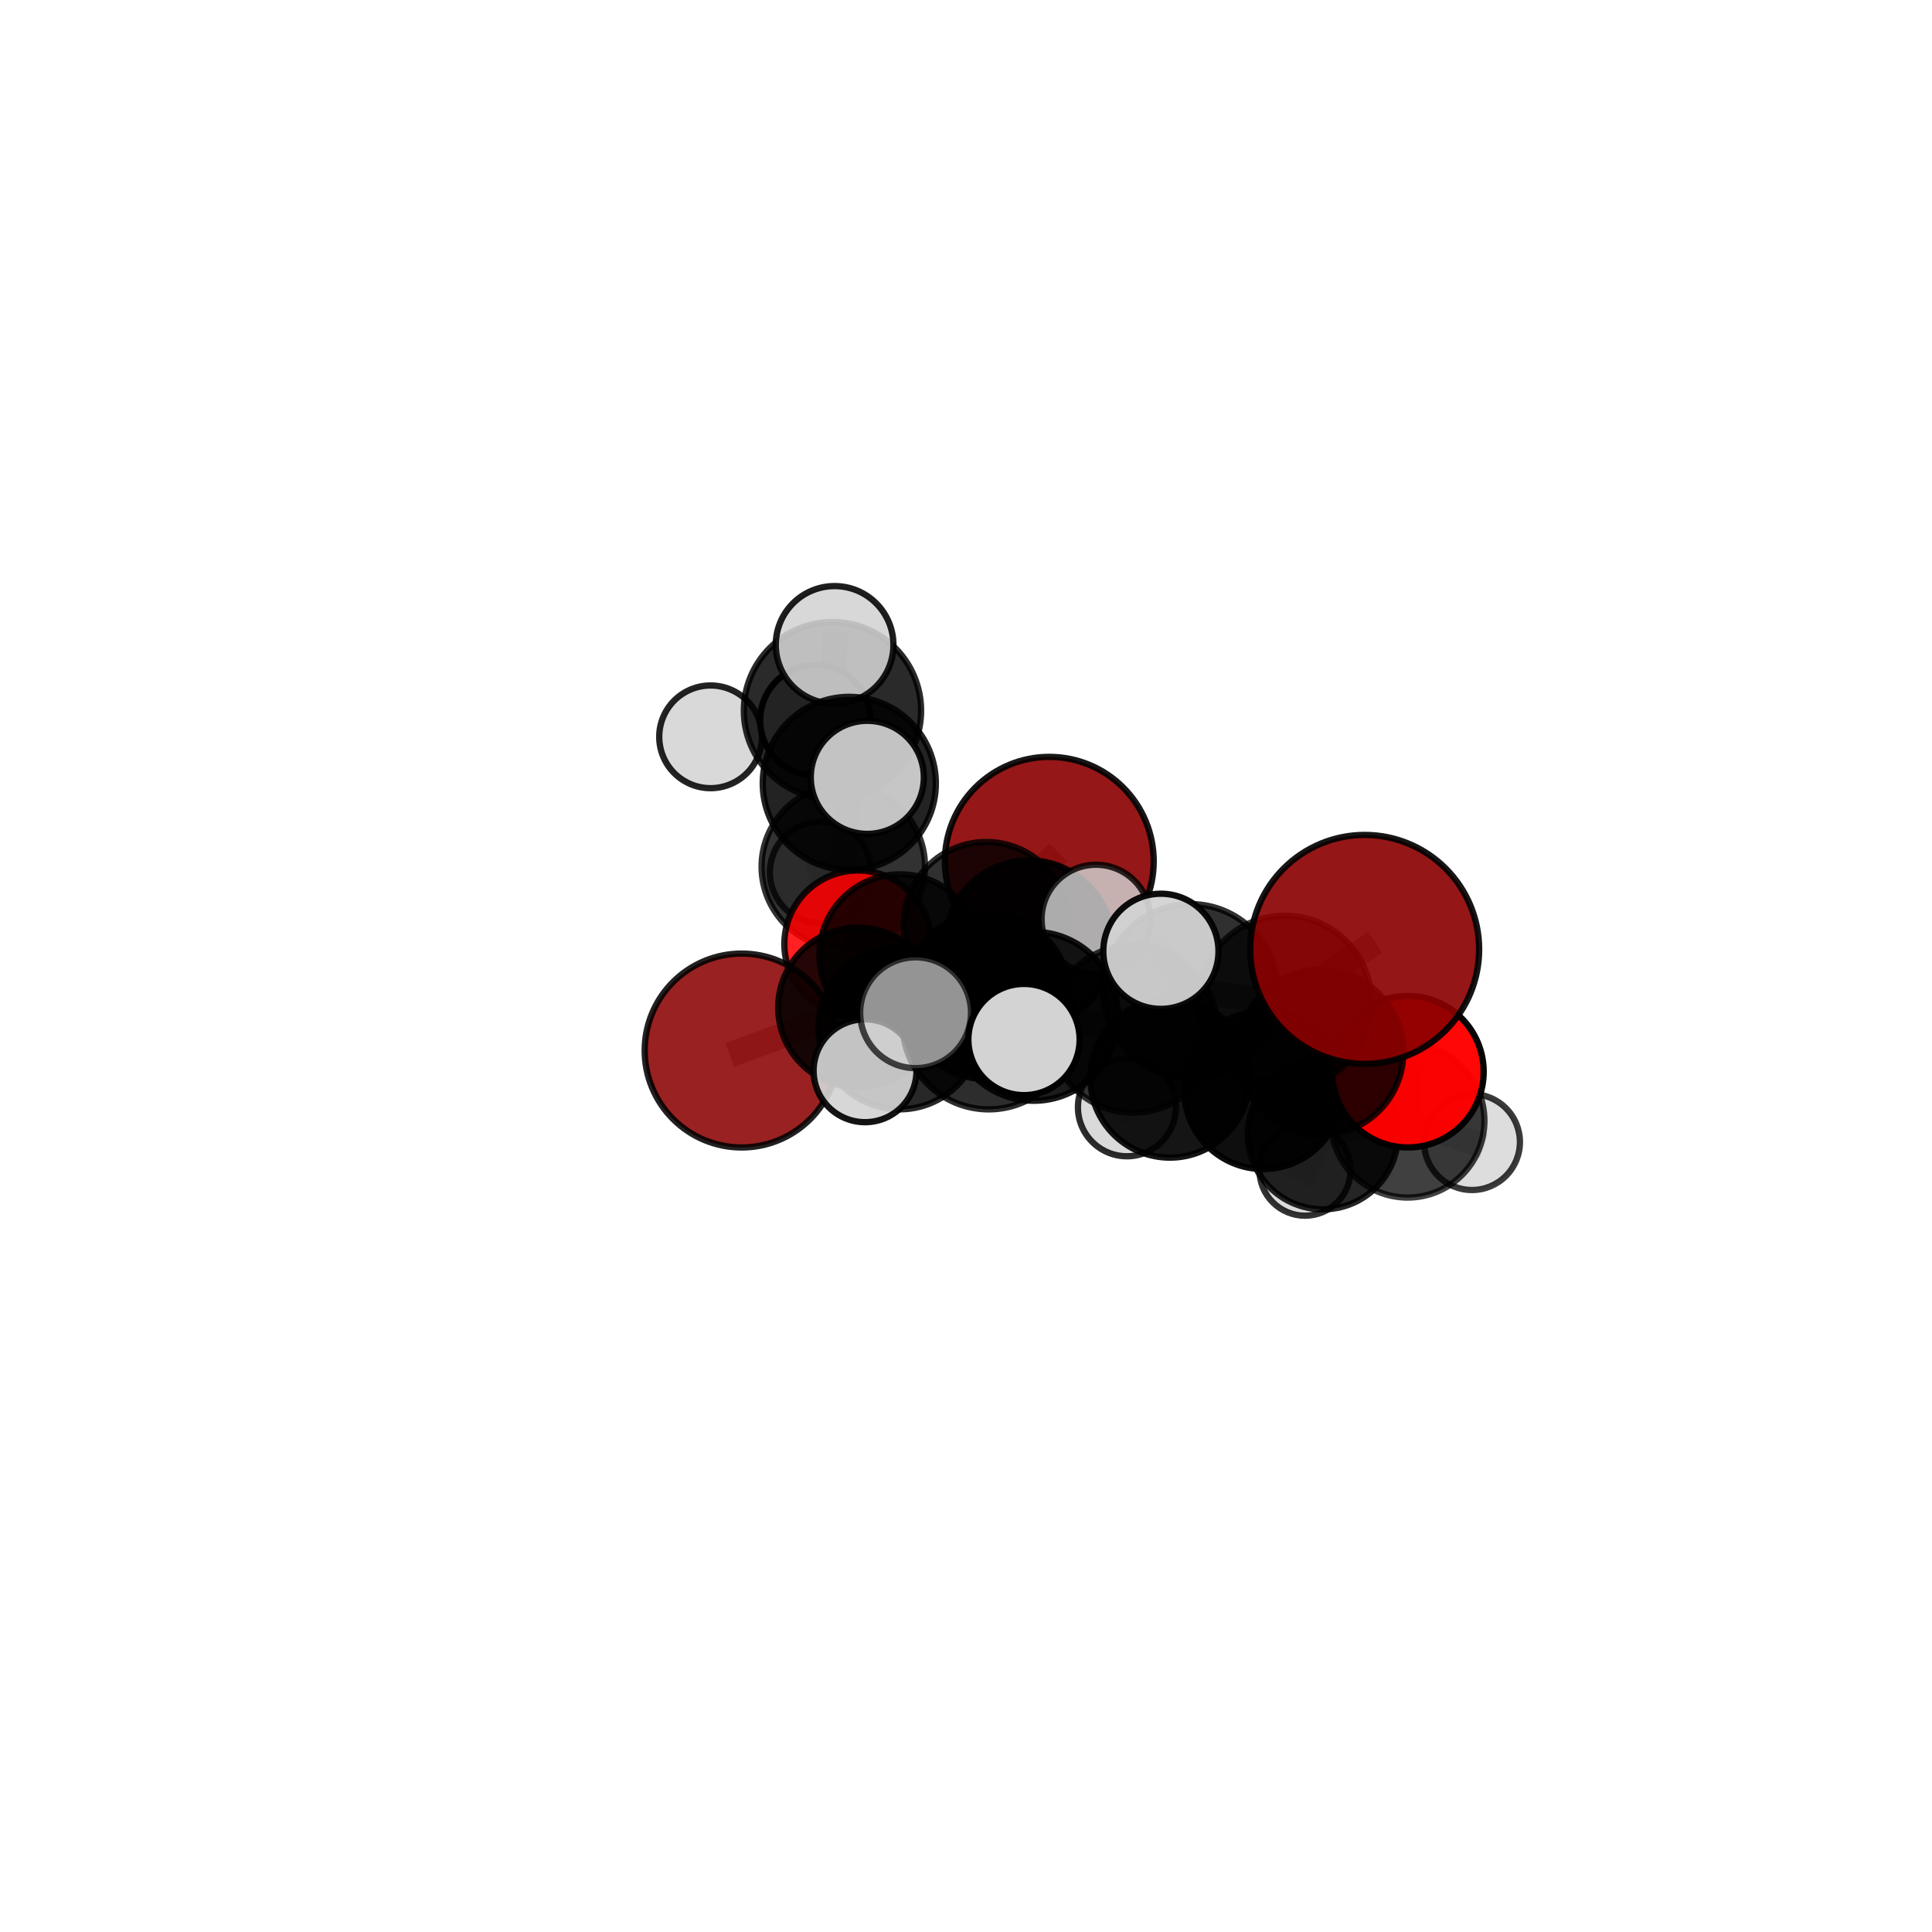 <?xml version="1.0" encoding="utf-8" standalone="no"?>
<!DOCTYPE svg PUBLIC "-//W3C//DTD SVG 1.1//EN"
  "http://www.w3.org/Graphics/SVG/1.1/DTD/svg11.dtd">
<svg xmlns:xlink="http://www.w3.org/1999/xlink" width="153pt" height="153pt" viewBox="0 0 153 153" xmlns="http://www.w3.org/2000/svg" version="1.1">
 <defs>
  <style type="text/css">*{stroke-linejoin: round; stroke-linecap: butt}</style>
 </defs>
 <g id="figure_1">
  <g id="patch_1">
   <path d="M 0 153 
L 153 153 
L 153 0 
L 0 0 
L 0 153 
z
" style="fill: none"/>
  </g>
  <g id="patch_2">
   <path d="M 7.2 145.8 
L 145.8 145.8 
L 145.8 7.2 
L 7.2 7.2 
L 7.2 145.8 
z
" style="fill: none"/>
  </g>
  <g id="axes_1">
   <g id="line2d_1">
    <path d="M 83.096 68.207 
L 78.104 73.214 
" clip-path="url(#p1b19a0031c)" style="fill: none; stroke: #808080; stroke-opacity: 0.685; stroke-width: 2; stroke-linecap: square"/>
   </g>
   <g id="line2d_2">
    <path d="M 78.104 73.214 
L 71.281 75.627 
" clip-path="url(#p1b19a0031c)" style="fill: none; stroke: #808080; stroke-opacity: 0.671; stroke-width: 2; stroke-linecap: square"/>
   </g>
   <g id="line2d_3">
    <path d="M 108.072 75.183 
L 101.748 79.378 
" clip-path="url(#p1b19a0031c)" style="fill: none; stroke: #808080; stroke-opacity: 0.759; stroke-width: 2; stroke-linecap: square"/>
   </g>
   <g id="line2d_4">
    <path d="M 101.748 79.378 
L 104.591 83.332 
" clip-path="url(#p1b19a0031c)" style="fill: none; stroke: #808080; stroke-opacity: 0.707; stroke-width: 2; stroke-linecap: square"/>
   </g>
   <g id="line2d_5">
    <path d="M 58.733 83.194 
L 67.958 79.79 
" clip-path="url(#p1b19a0031c)" style="fill: none; stroke: #808080; stroke-opacity: 0.637; stroke-width: 2; stroke-linecap: square"/>
   </g>
   <g id="line2d_6">
    <path d="M 67.958 79.79 
L 71.281 75.627 
" clip-path="url(#p1b19a0031c)" style="fill: none; stroke: #808080; stroke-opacity: 0.656; stroke-width: 2; stroke-linecap: square"/>
   </g>
   <g id="line2d_7">
    <path d="M 111.497 84.871 
L 104.591 83.332 
" clip-path="url(#p1b19a0031c)" style="fill: none; stroke: #808080; stroke-opacity: 0.675; stroke-width: 2; stroke-linecap: square"/>
   </g>
   <g id="line2d_8">
    <path d="M 111.497 84.871 
L 111.472 88.755 
" clip-path="url(#p1b19a0031c)" style="fill: none; stroke: #808080; stroke-opacity: 0.642; stroke-width: 2; stroke-linecap: square"/>
   </g>
   <g id="line2d_9">
    <path d="M 111.472 88.755 
L 104.768 89.825 
" clip-path="url(#p1b19a0031c)" style="fill: none; stroke: #808080; stroke-opacity: 0.608; stroke-width: 2; stroke-linecap: square"/>
   </g>
   <g id="line2d_10">
    <path d="M 111.472 88.755 
L 116.569 90.442 
" clip-path="url(#p1b19a0031c)" style="fill: none; stroke: #808080; stroke-opacity: 0.608; stroke-width: 2; stroke-linecap: square"/>
   </g>
   <g id="line2d_11">
    <path d="M 67.941 74.761 
L 71.281 75.627 
" clip-path="url(#p1b19a0031c)" style="fill: none; stroke: #808080; stroke-opacity: 0.65; stroke-width: 2; stroke-linecap: square"/>
   </g>
   <g id="line2d_12">
    <path d="M 67.941 74.761 
L 66.782 68.635 
" clip-path="url(#p1b19a0031c)" style="fill: none; stroke: #808080; stroke-opacity: 0.657; stroke-width: 2; stroke-linecap: square"/>
   </g>
   <g id="line2d_13">
    <path d="M 66.782 68.635 
L 67.258 62.038 
" clip-path="url(#p1b19a0031c)" style="fill: none; stroke: #808080; stroke-opacity: 0.701; stroke-width: 2; stroke-linecap: square"/>
   </g>
   <g id="line2d_14">
    <path d="M 66.782 68.635 
L 64.994 69.088 
" clip-path="url(#p1b19a0031c)" style="fill: none; stroke: #808080; stroke-opacity: 0.66; stroke-width: 2; stroke-linecap: square"/>
   </g>
   <g id="line2d_15">
    <path d="M 81.859 80.484 
L 89.749 81.478 
" clip-path="url(#p1b19a0031c)" style="fill: none; stroke: #808080; stroke-opacity: 0.701; stroke-width: 2; stroke-linecap: square"/>
   </g>
   <g id="line2d_16">
    <path d="M 81.859 80.484 
L 78.117 78.877 
" clip-path="url(#p1b19a0031c)" style="fill: none; stroke: #808080; stroke-opacity: 0.697; stroke-width: 2; stroke-linecap: square"/>
   </g>
   <g id="line2d_17">
    <path d="M 81.859 80.484 
L 78.298 81.027 
" clip-path="url(#p1b19a0031c)" style="fill: none; stroke: #808080; stroke-opacity: 0.715; stroke-width: 2; stroke-linecap: square"/>
   </g>
   <g id="line2d_18">
    <path d="M 89.749 81.478 
L 94.283 78.501 
" clip-path="url(#p1b19a0031c)" style="fill: none; stroke: #808080; stroke-opacity: 0.717; stroke-width: 2; stroke-linecap: square"/>
   </g>
   <g id="line2d_19">
    <path d="M 89.749 81.478 
L 92.65 85.373 
" clip-path="url(#p1b19a0031c)" style="fill: none; stroke: #808080; stroke-opacity: 0.672; stroke-width: 2; stroke-linecap: square"/>
   </g>
   <g id="line2d_20">
    <path d="M 78.117 78.877 
L 71.241 81.422 
" clip-path="url(#p1b19a0031c)" style="fill: none; stroke: #808080; stroke-opacity: 0.677; stroke-width: 2; stroke-linecap: square"/>
   </g>
   <g id="line2d_21">
    <path d="M 78.117 78.877 
L 81.481 74.77 
" clip-path="url(#p1b19a0031c)" style="fill: none; stroke: #808080; stroke-opacity: 0.692; stroke-width: 2; stroke-linecap: square"/>
   </g>
   <g id="line2d_22">
    <path d="M 78.298 81.027 
L 72.507 80.2 
" clip-path="url(#p1b19a0031c)" style="fill: none; stroke: #808080; stroke-opacity: 0.729; stroke-width: 2; stroke-linecap: square"/>
   </g>
   <g id="line2d_23">
    <path d="M 78.298 81.027 
L 81.093 82.322 
" clip-path="url(#p1b19a0031c)" style="fill: none; stroke: #808080; stroke-opacity: 0.731; stroke-width: 2; stroke-linecap: square"/>
   </g>
   <g id="line2d_24">
    <path d="M 94.283 78.501 
L 101.748 79.378 
" clip-path="url(#p1b19a0031c)" style="fill: none; stroke: #808080; stroke-opacity: 0.734; stroke-width: 2; stroke-linecap: square"/>
   </g>
   <g id="line2d_25">
    <path d="M 94.283 78.501 
L 91.934 75.336 
" clip-path="url(#p1b19a0031c)" style="fill: none; stroke: #808080; stroke-opacity: 0.756; stroke-width: 2; stroke-linecap: square"/>
   </g>
   <g id="line2d_26">
    <path d="M 92.65 85.373 
L 100.038 86.329 
" clip-path="url(#p1b19a0031c)" style="fill: none; stroke: #808080; stroke-opacity: 0.644; stroke-width: 2; stroke-linecap: square"/>
   </g>
   <g id="line2d_27">
    <path d="M 92.65 85.373 
L 89.244 87.689 
" clip-path="url(#p1b19a0031c)" style="fill: none; stroke: #808080; stroke-opacity: 0.632; stroke-width: 2; stroke-linecap: square"/>
   </g>
   <g id="line2d_28">
    <path d="M 71.241 81.422 
L 67.958 79.79 
" clip-path="url(#p1b19a0031c)" style="fill: none; stroke: #808080; stroke-opacity: 0.659; stroke-width: 2; stroke-linecap: square"/>
   </g>
   <g id="line2d_29">
    <path d="M 71.241 81.422 
L 68.505 84.795 
" clip-path="url(#p1b19a0031c)" style="fill: none; stroke: #808080; stroke-opacity: 0.662; stroke-width: 2; stroke-linecap: square"/>
   </g>
   <g id="line2d_30">
    <path d="M 81.481 74.77 
L 78.104 73.214 
" clip-path="url(#p1b19a0031c)" style="fill: none; stroke: #808080; stroke-opacity: 0.689; stroke-width: 2; stroke-linecap: square"/>
   </g>
   <g id="line2d_31">
    <path d="M 81.481 74.77 
L 86.794 72.788 
" clip-path="url(#p1b19a0031c)" style="fill: none; stroke: #808080; stroke-opacity: 0.704; stroke-width: 2; stroke-linecap: square"/>
   </g>
   <g id="line2d_32">
    <path d="M 100.038 86.329 
L 104.591 83.332 
" clip-path="url(#p1b19a0031c)" style="fill: none; stroke: #808080; stroke-opacity: 0.662; stroke-width: 2; stroke-linecap: square"/>
   </g>
   <g id="line2d_33">
    <path d="M 100.038 86.329 
L 104.768 89.825 
" clip-path="url(#p1b19a0031c)" style="fill: none; stroke: #808080; stroke-opacity: 0.62; stroke-width: 2; stroke-linecap: square"/>
   </g>
   <g id="line2d_34">
    <path d="M 104.768 89.825 
L 103.348 92.665 
" clip-path="url(#p1b19a0031c)" style="fill: none; stroke: #808080; stroke-opacity: 0.579; stroke-width: 2; stroke-linecap: square"/>
   </g>
   <g id="line2d_35">
    <path d="M 67.258 62.038 
L 65.926 56.278 
" clip-path="url(#p1b19a0031c)" style="fill: none; stroke: #808080; stroke-opacity: 0.743; stroke-width: 2; stroke-linecap: square"/>
   </g>
   <g id="line2d_36">
    <path d="M 67.258 62.038 
L 68.684 61.559 
" clip-path="url(#p1b19a0031c)" style="fill: none; stroke: #808080; stroke-opacity: 0.742; stroke-width: 2; stroke-linecap: square"/>
   </g>
   <g id="line2d_37">
    <path d="M 65.926 56.278 
L 66.094 51.071 
" clip-path="url(#p1b19a0031c)" style="fill: none; stroke: #808080; stroke-opacity: 0.778; stroke-width: 2; stroke-linecap: square"/>
   </g>
   <g id="line2d_38">
    <path d="M 65.926 56.278 
L 64.573 57.035 
" clip-path="url(#p1b19a0031c)" style="fill: none; stroke: #808080; stroke-opacity: 0.742; stroke-width: 2; stroke-linecap: square"/>
   </g>
   <g id="Path3DCollection_1">
    <path d="M 56.273 62.418 
C 57.352 62.418 58.386 61.989 59.149 61.227 
C 59.911 60.464 60.34 59.429 60.34 58.351 
C 60.34 57.272 59.911 56.238 59.149 55.475 
C 58.386 54.713 57.352 54.284 56.273 54.284 
C 55.195 54.284 54.16 54.713 53.397 55.475 
C 52.635 56.238 52.206 57.272 52.206 58.351 
C 52.206 59.429 52.635 60.464 53.397 61.227 
C 54.16 61.989 55.195 62.418 56.273 62.418 
z
" clip-path="url(#p1b19a0031c)" style="fill: #d3d3d3; fill-opacity: 0.861; stroke: #000000; stroke-opacity: 0.861; stroke-width: 0.5"/>
    <path d="M 64.573 61.409 
C 65.733 61.409 66.846 60.948 67.666 60.128 
C 68.487 59.308 68.948 58.195 68.948 57.035 
C 68.948 55.874 68.487 54.762 67.666 53.941 
C 66.846 53.121 65.733 52.66 64.573 52.66 
C 63.413 52.66 62.3 53.121 61.48 53.941 
C 60.659 54.762 60.198 55.874 60.198 57.035 
C 60.198 58.195 60.659 59.308 61.48 60.128 
C 62.3 60.948 63.413 61.409 64.573 61.409 
z
" clip-path="url(#p1b19a0031c)" style="fill: #d3d3d3; fill-opacity: 0.984; stroke: #000000; stroke-opacity: 0.984; stroke-width: 0.5"/>
    <path d="M 64.994 73.113 
C 66.061 73.113 67.085 72.688 67.84 71.934 
C 68.594 71.179 69.018 70.155 69.018 69.088 
C 69.018 68.02 68.594 66.996 67.84 66.242 
C 67.085 65.487 66.061 65.063 64.994 65.063 
C 63.926 65.063 62.902 65.487 62.147 66.242 
C 61.393 66.996 60.969 68.02 60.969 69.088 
C 60.969 70.155 61.393 71.179 62.147 71.934 
C 62.902 72.688 63.926 73.113 64.994 73.113 
z
" clip-path="url(#p1b19a0031c)" style="fill: #d3d3d3; fill-opacity: 0.776; stroke: #000000; stroke-opacity: 0.776; stroke-width: 0.5"/>
    <path d="M 65.926 63.296 
C 67.787 63.296 69.572 62.557 70.889 61.241 
C 72.205 59.925 72.944 58.139 72.944 56.278 
C 72.944 54.417 72.205 52.631 70.889 51.315 
C 69.572 49.999 67.787 49.259 65.926 49.259 
C 64.065 49.259 62.279 49.999 60.963 51.315 
C 59.647 52.631 58.907 54.417 58.907 56.278 
C 58.907 58.139 59.647 59.925 60.963 61.241 
C 62.279 62.557 64.065 63.296 65.926 63.296 
z
" clip-path="url(#p1b19a0031c)" style="fill-opacity: 0.834; stroke: #000000; stroke-opacity: 0.834; stroke-width: 0.5"/>
    <path d="M 66.782 75.106 
C 68.498 75.106 70.144 74.424 71.358 73.211 
C 72.571 71.997 73.253 70.351 73.253 68.635 
C 73.253 66.919 72.571 65.273 71.358 64.06 
C 70.144 62.846 68.498 62.164 66.782 62.164 
C 65.066 62.164 63.42 62.846 62.206 64.06 
C 60.993 65.273 60.311 66.919 60.311 68.635 
C 60.311 70.351 60.993 71.997 62.206 73.211 
C 63.42 74.424 65.066 75.106 66.782 75.106 
z
" clip-path="url(#p1b19a0031c)" style="fill-opacity: 0.801; stroke: #000000; stroke-opacity: 0.801; stroke-width: 0.5"/>
    <path d="M 66.094 55.729 
C 67.329 55.729 68.514 55.238 69.387 54.365 
C 70.261 53.491 70.752 52.306 70.752 51.071 
C 70.752 49.836 70.261 48.651 69.387 47.777 
C 68.514 46.903 67.329 46.413 66.094 46.413 
C 64.858 46.413 63.673 46.903 62.8 47.777 
C 61.926 48.651 61.435 49.836 61.435 51.071 
C 61.435 52.306 61.926 53.491 62.8 54.365 
C 63.673 55.238 64.858 55.729 66.094 55.729 
z
" clip-path="url(#p1b19a0031c)" style="fill: #d3d3d3; fill-opacity: 0.881; stroke: #000000; stroke-opacity: 0.881; stroke-width: 0.5"/>
    <path d="M 67.941 80.588 
C 69.487 80.588 70.969 79.974 72.062 78.882 
C 73.154 77.789 73.768 76.307 73.768 74.761 
C 73.768 73.216 73.154 71.734 72.062 70.641 
C 70.969 69.548 69.487 68.934 67.941 68.934 
C 66.396 68.934 64.914 69.548 63.821 70.641 
C 62.728 71.734 62.114 73.216 62.114 74.761 
C 62.114 76.307 62.728 77.789 63.821 78.882 
C 64.914 79.974 66.396 80.588 67.941 80.588 
z
" clip-path="url(#p1b19a0031c)" style="fill: #ff0000; fill-opacity: 0.871; stroke: #000000; stroke-opacity: 0.871; stroke-width: 0.5"/>
    <path d="M 67.258 68.893 
C 69.076 68.893 70.819 68.17 72.105 66.885 
C 73.39 65.599 74.113 63.856 74.113 62.038 
C 74.113 60.22 73.39 58.476 72.105 57.191 
C 70.819 55.905 69.076 55.183 67.258 55.183 
C 65.44 55.183 63.696 55.905 62.411 57.191 
C 61.125 58.476 60.403 60.22 60.403 62.038 
C 60.403 63.856 61.125 65.599 62.411 66.885 
C 63.696 68.17 65.44 68.893 67.258 68.893 
z
" clip-path="url(#p1b19a0031c)" style="fill-opacity: 0.861; stroke: #000000; stroke-opacity: 0.861; stroke-width: 0.5"/>
    <path d="M 83.096 76.476 
C 85.289 76.476 87.393 75.605 88.943 74.054 
C 90.494 72.503 91.365 70.4 91.365 68.207 
C 91.365 66.014 90.494 63.91 88.943 62.36 
C 87.393 60.809 85.289 59.938 83.096 59.938 
C 80.903 59.938 78.8 60.809 77.249 62.36 
C 75.698 63.91 74.827 66.014 74.827 68.207 
C 74.827 70.4 75.698 72.503 77.249 74.054 
C 78.8 75.605 80.903 76.476 83.096 76.476 
z
" clip-path="url(#p1b19a0031c)" style="fill: #8b0000; fill-opacity: 0.907; stroke: #000000; stroke-opacity: 0.907; stroke-width: 0.5"/>
    <path d="M 68.684 66.037 
C 69.871 66.037 71.01 65.566 71.85 64.726 
C 72.69 63.886 73.161 62.747 73.161 61.559 
C 73.161 60.372 72.69 59.233 71.85 58.393 
C 71.01 57.553 69.871 57.082 68.684 57.082 
C 67.496 57.082 66.357 57.553 65.517 58.393 
C 64.677 59.233 64.206 60.372 64.206 61.559 
C 64.206 62.747 64.677 63.886 65.517 64.726 
C 66.357 65.566 67.496 66.037 68.684 66.037 
z
" clip-path="url(#p1b19a0031c)" style="fill: #d3d3d3; fill-opacity: 0.922; stroke: #000000; stroke-opacity: 0.922; stroke-width: 0.5"/>
    <path d="M 71.281 82.013 
C 72.975 82.013 74.599 81.34 75.797 80.143 
C 76.994 78.945 77.667 77.321 77.667 75.627 
C 77.667 73.934 76.994 72.309 75.797 71.112 
C 74.599 69.914 72.975 69.241 71.281 69.241 
C 69.588 69.241 67.963 69.914 66.766 71.112 
C 65.568 72.309 64.895 73.934 64.895 75.627 
C 64.895 77.321 65.568 78.945 66.766 80.143 
C 67.963 81.34 69.588 82.013 71.281 82.013 
z
" clip-path="url(#p1b19a0031c)" style="fill-opacity: 0.833; stroke: #000000; stroke-opacity: 0.833; stroke-width: 0.5"/>
    <path d="M 78.104 79.75 
C 79.837 79.75 81.5 79.061 82.726 77.836 
C 83.951 76.61 84.64 74.947 84.64 73.214 
C 84.64 71.481 83.951 69.818 82.726 68.593 
C 81.5 67.367 79.837 66.679 78.104 66.679 
C 76.371 66.679 74.708 67.367 73.483 68.593 
C 72.257 69.818 71.569 71.481 71.569 73.214 
C 71.569 74.947 72.257 76.61 73.483 77.836 
C 74.708 79.061 76.371 79.75 78.104 79.75 
z
" clip-path="url(#p1b19a0031c)" style="fill-opacity: 0.81; stroke: #000000; stroke-opacity: 0.81; stroke-width: 0.5"/>
    <path d="M 58.733 90.871 
C 60.769 90.871 62.722 90.062 64.161 88.623 
C 65.601 87.183 66.41 85.23 66.41 83.194 
C 66.41 81.158 65.601 79.205 64.161 77.765 
C 62.722 76.326 60.769 75.517 58.733 75.517 
C 56.697 75.517 54.744 76.326 53.304 77.765 
C 51.864 79.205 51.055 81.158 51.055 83.194 
C 51.055 85.23 51.864 87.183 53.304 88.623 
C 54.744 90.062 56.697 90.871 58.733 90.871 
z
" clip-path="url(#p1b19a0031c)" style="fill: #8b0000; fill-opacity: 0.87; stroke: #000000; stroke-opacity: 0.87; stroke-width: 0.5"/>
    <path d="M 103.348 96.274 
C 104.305 96.274 105.223 95.893 105.9 95.217 
C 106.576 94.54 106.957 93.622 106.957 92.665 
C 106.957 91.708 106.576 90.79 105.9 90.114 
C 105.223 89.437 104.305 89.057 103.348 89.057 
C 102.391 89.057 101.473 89.437 100.797 90.114 
C 100.12 90.79 99.74 91.708 99.74 92.665 
C 99.74 93.622 100.12 94.54 100.797 95.217 
C 101.473 95.893 102.391 96.274 103.348 96.274 
z
" clip-path="url(#p1b19a0031c)" style="fill: #d3d3d3; fill-opacity: 0.801; stroke: #000000; stroke-opacity: 0.801; stroke-width: 0.5"/>
    <path d="M 67.958 86.121 
C 69.636 86.121 71.247 85.454 72.434 84.266 
C 73.621 83.079 74.288 81.469 74.288 79.79 
C 74.288 78.111 73.621 76.5 72.434 75.313 
C 71.247 74.126 69.636 73.459 67.958 73.459 
C 66.279 73.459 64.668 74.126 63.481 75.313 
C 62.294 76.5 61.627 78.111 61.627 79.79 
C 61.627 81.469 62.294 83.079 63.481 84.266 
C 64.668 85.454 66.279 86.121 67.958 86.121 
z
" clip-path="url(#p1b19a0031c)" style="fill-opacity: 0.852; stroke: #000000; stroke-opacity: 0.852; stroke-width: 0.5"/>
    <path d="M 81.481 81.401 
C 83.24 81.401 84.927 80.703 86.17 79.459 
C 87.414 78.216 88.112 76.529 88.112 74.77 
C 88.112 73.011 87.414 71.324 86.17 70.081 
C 84.927 68.837 83.24 68.138 81.481 68.138 
C 79.722 68.138 78.035 68.837 76.792 70.081 
C 75.548 71.324 74.849 73.011 74.849 74.77 
C 74.849 76.529 75.548 78.216 76.792 79.459 
C 78.035 80.703 79.722 81.401 81.481 81.401 
z
" clip-path="url(#p1b19a0031c)" style="fill-opacity: 0.914; stroke: #000000; stroke-opacity: 0.914; stroke-width: 0.5"/>
    <path d="M 86.794 77.095 
C 87.937 77.095 89.032 76.642 89.84 75.834 
C 90.648 75.026 91.101 73.93 91.101 72.788 
C 91.101 71.646 90.648 70.55 89.84 69.743 
C 89.032 68.935 87.937 68.481 86.794 68.481 
C 85.652 68.481 84.556 68.935 83.749 69.743 
C 82.941 70.55 82.487 71.646 82.487 72.788 
C 82.487 73.93 82.941 75.026 83.749 75.834 
C 84.556 76.642 85.652 77.095 86.794 77.095 
z
" clip-path="url(#p1b19a0031c)" style="fill: #d3d3d3; fill-opacity: 0.815; stroke: #000000; stroke-opacity: 0.815; stroke-width: 0.5"/>
    <path d="M 104.768 95.77 
C 106.345 95.77 107.857 95.143 108.972 94.029 
C 110.087 92.914 110.713 91.402 110.713 89.825 
C 110.713 88.249 110.087 86.737 108.972 85.622 
C 107.857 84.507 106.345 83.881 104.768 83.881 
C 103.192 83.881 101.68 84.507 100.565 85.622 
C 99.45 86.737 98.824 88.249 98.824 89.825 
C 98.824 91.402 99.45 92.914 100.565 94.029 
C 101.68 95.143 103.192 95.77 104.768 95.77 
z
" clip-path="url(#p1b19a0031c)" style="fill-opacity: 0.853; stroke: #000000; stroke-opacity: 0.853; stroke-width: 0.5"/>
    <path d="M 89.244 91.568 
C 90.273 91.568 91.259 91.159 91.987 90.432 
C 92.714 89.704 93.123 88.718 93.123 87.689 
C 93.123 86.66 92.714 85.673 91.987 84.946 
C 91.259 84.218 90.273 83.81 89.244 83.81 
C 88.215 83.81 87.228 84.218 86.501 84.946 
C 85.773 85.673 85.365 86.66 85.365 87.689 
C 85.365 88.718 85.773 89.704 86.501 90.432 
C 87.228 91.159 88.215 91.568 89.244 91.568 
z
" clip-path="url(#p1b19a0031c)" style="fill: #d3d3d3; fill-opacity: 0.825; stroke: #000000; stroke-opacity: 0.825; stroke-width: 0.5"/>
    <path d="M 116.569 94.24 
C 117.576 94.24 118.542 93.84 119.254 93.127 
C 119.967 92.415 120.367 91.449 120.367 90.442 
C 120.367 89.435 119.967 88.469 119.254 87.757 
C 118.542 87.045 117.576 86.644 116.569 86.644 
C 115.562 86.644 114.596 87.045 113.884 87.757 
C 113.172 88.469 112.771 89.435 112.771 90.442 
C 112.771 91.449 113.172 92.415 113.884 93.127 
C 114.596 93.84 115.562 94.24 116.569 94.24 
z
" clip-path="url(#p1b19a0031c)" style="fill: #d3d3d3; fill-opacity: 0.772; stroke: #000000; stroke-opacity: 0.772; stroke-width: 0.5"/>
    <path d="M 71.241 87.851 
C 72.946 87.851 74.582 87.173 75.787 85.968 
C 76.993 84.762 77.671 83.127 77.671 81.422 
C 77.671 79.717 76.993 78.081 75.787 76.875 
C 74.582 75.67 72.946 74.992 71.241 74.992 
C 69.536 74.992 67.901 75.67 66.695 76.875 
C 65.489 78.081 64.812 79.717 64.812 81.422 
C 64.812 83.127 65.489 84.762 66.695 85.968 
C 67.901 87.173 69.536 87.851 71.241 87.851 
z
" clip-path="url(#p1b19a0031c)" style="fill-opacity: 0.84; stroke: #000000; stroke-opacity: 0.84; stroke-width: 0.5"/>
    <path d="M 111.472 94.838 
C 113.085 94.838 114.632 94.197 115.773 93.056 
C 116.913 91.916 117.554 90.368 117.554 88.755 
C 117.554 87.142 116.913 85.595 115.773 84.455 
C 114.632 83.314 113.085 82.673 111.472 82.673 
C 109.859 82.673 108.312 83.314 107.171 84.455 
C 106.03 85.595 105.39 87.142 105.39 88.755 
C 105.39 90.368 106.03 91.916 107.171 93.056 
C 108.312 94.197 109.859 94.838 111.472 94.838 
z
" clip-path="url(#p1b19a0031c)" style="fill-opacity: 0.748; stroke: #000000; stroke-opacity: 0.748; stroke-width: 0.5"/>
    <path d="M 78.117 85.459 
C 79.863 85.459 81.537 84.766 82.772 83.531 
C 84.006 82.297 84.7 80.623 84.7 78.877 
C 84.7 77.131 84.006 75.457 82.772 74.222 
C 81.537 72.988 79.863 72.294 78.117 72.294 
C 76.371 72.294 74.697 72.988 73.463 74.222 
C 72.228 75.457 71.535 77.131 71.535 78.877 
C 71.535 80.623 72.228 82.297 73.463 83.531 
C 74.697 84.766 76.371 85.459 78.117 85.459 
z
" clip-path="url(#p1b19a0031c)" style="fill-opacity: 0.912; stroke: #000000; stroke-opacity: 0.912; stroke-width: 0.5"/>
    <path d="M 100.038 92.581 
C 101.696 92.581 103.287 91.922 104.459 90.75 
C 105.632 89.577 106.29 87.987 106.29 86.329 
C 106.29 84.671 105.632 83.08 104.459 81.908 
C 103.287 80.735 101.696 80.077 100.038 80.077 
C 98.38 80.077 96.79 80.735 95.617 81.908 
C 94.445 83.08 93.786 84.671 93.786 86.329 
C 93.786 87.987 94.445 89.577 95.617 90.75 
C 96.79 91.922 98.38 92.581 100.038 92.581 
z
" clip-path="url(#p1b19a0031c)" style="fill-opacity: 0.944; stroke: #000000; stroke-opacity: 0.944; stroke-width: 0.5"/>
    <path d="M 92.65 91.676 
C 94.322 91.676 95.925 91.012 97.107 89.83 
C 98.289 88.648 98.953 87.045 98.953 85.373 
C 98.953 83.701 98.289 82.098 97.107 80.916 
C 95.925 79.734 94.322 79.07 92.65 79.07 
C 90.979 79.07 89.375 79.734 88.193 80.916 
C 87.011 82.098 86.347 83.701 86.347 85.373 
C 86.347 87.045 87.011 88.648 88.193 89.83 
C 89.375 91.012 90.979 91.676 92.65 91.676 
z
" clip-path="url(#p1b19a0031c)" style="fill-opacity: 0.916; stroke: #000000; stroke-opacity: 0.916; stroke-width: 0.5"/>
    <path d="M 68.505 88.869 
C 69.585 88.869 70.622 88.44 71.386 87.676 
C 72.149 86.912 72.579 85.876 72.579 84.795 
C 72.579 83.715 72.149 82.679 71.386 81.915 
C 70.622 81.151 69.585 80.722 68.505 80.722 
C 67.425 80.722 66.389 81.151 65.625 81.915 
C 64.861 82.679 64.432 83.715 64.432 84.795 
C 64.432 85.876 64.861 86.912 65.625 87.676 
C 66.389 88.44 67.425 88.869 68.505 88.869 
z
" clip-path="url(#p1b19a0031c)" style="fill: #d3d3d3; fill-opacity: 0.921; stroke: #000000; stroke-opacity: 0.921; stroke-width: 0.5"/>
    <path d="M 111.497 90.871 
C 113.088 90.871 114.614 90.239 115.739 89.114 
C 116.864 87.988 117.497 86.462 117.497 84.871 
C 117.497 83.28 116.864 81.754 115.739 80.628 
C 114.614 79.503 113.088 78.871 111.497 78.871 
C 109.906 78.871 108.379 79.503 107.254 80.628 
C 106.129 81.754 105.497 83.28 105.497 84.871 
C 105.497 86.462 106.129 87.988 107.254 89.114 
C 108.379 90.239 109.906 90.871 111.497 90.871 
z
" clip-path="url(#p1b19a0031c)" style="fill: #ff0000; fill-opacity: 0.969; stroke: #000000; stroke-opacity: 0.969; stroke-width: 0.5"/>
    <path d="M 104.591 89.873 
C 106.325 89.873 107.989 89.184 109.216 87.957 
C 110.443 86.731 111.132 85.067 111.132 83.332 
C 111.132 81.597 110.443 79.933 109.216 78.706 
C 107.989 77.48 106.325 76.79 104.591 76.79 
C 102.856 76.79 101.192 77.48 99.965 78.706 
C 98.738 79.933 98.049 81.597 98.049 83.332 
C 98.049 85.067 98.738 86.731 99.965 87.957 
C 101.192 89.184 102.856 89.873 104.591 89.873 
z
" clip-path="url(#p1b19a0031c)" style="fill-opacity: 0.824; stroke: #000000; stroke-opacity: 0.824; stroke-width: 0.5"/>
    <path d="M 89.749 88.112 
C 91.509 88.112 93.197 87.413 94.441 86.169 
C 95.685 84.925 96.384 83.237 96.384 81.478 
C 96.384 79.718 95.685 78.03 94.441 76.786 
C 93.197 75.542 91.509 74.843 89.749 74.843 
C 87.99 74.843 86.302 75.542 85.058 76.786 
C 83.814 78.03 83.115 79.718 83.115 81.478 
C 83.115 83.237 83.814 84.925 85.058 86.169 
C 86.302 87.413 87.99 88.112 89.749 88.112 
z
" clip-path="url(#p1b19a0031c)" style="fill-opacity: 0.77; stroke: #000000; stroke-opacity: 0.77; stroke-width: 0.5"/>
    <path d="M 81.859 87.173 
C 83.633 87.173 85.334 86.468 86.588 85.214 
C 87.843 83.96 88.547 82.258 88.547 80.484 
C 88.547 78.71 87.843 77.009 86.588 75.755 
C 85.334 74.5 83.633 73.795 81.859 73.795 
C 80.085 73.795 78.383 74.5 77.129 75.755 
C 75.875 77.009 75.17 78.71 75.17 80.484 
C 75.17 82.258 75.875 83.96 77.129 85.214 
C 78.383 86.468 80.085 87.173 81.859 87.173 
z
" clip-path="url(#p1b19a0031c)" style="fill-opacity: 0.891; stroke: #000000; stroke-opacity: 0.891; stroke-width: 0.5"/>
    <path d="M 101.748 86.24 
C 103.567 86.24 105.313 85.517 106.6 84.23 
C 107.886 82.943 108.609 81.198 108.609 79.378 
C 108.609 77.559 107.886 75.813 106.6 74.526 
C 105.313 73.24 103.567 72.517 101.748 72.517 
C 99.928 72.517 98.183 73.24 96.896 74.526 
C 95.609 75.813 94.886 77.559 94.886 79.378 
C 94.886 81.198 95.609 82.943 96.896 84.23 
C 98.183 85.517 99.928 86.24 101.748 86.24 
z
" clip-path="url(#p1b19a0031c)" style="fill-opacity: 0.748; stroke: #000000; stroke-opacity: 0.748; stroke-width: 0.5"/>
    <path d="M 94.283 85.404 
C 96.114 85.404 97.869 84.676 99.164 83.382 
C 100.458 82.087 101.186 80.331 101.186 78.501 
C 101.186 76.67 100.458 74.914 99.164 73.62 
C 97.869 72.325 96.114 71.598 94.283 71.598 
C 92.452 71.598 90.696 72.325 89.402 73.62 
C 88.107 74.914 87.38 76.67 87.38 78.501 
C 87.38 80.331 88.107 82.087 89.402 83.382 
C 90.696 84.676 92.452 85.404 94.283 85.404 
z
" clip-path="url(#p1b19a0031c)" style="fill-opacity: 0.81; stroke: #000000; stroke-opacity: 0.81; stroke-width: 0.5"/>
    <path d="M 78.298 87.854 
C 80.108 87.854 81.845 87.134 83.125 85.854 
C 84.405 84.574 85.124 82.838 85.124 81.027 
C 85.124 79.217 84.405 77.48 83.125 76.2 
C 81.845 74.92 80.108 74.201 78.298 74.201 
C 76.487 74.201 74.751 74.92 73.471 76.2 
C 72.191 77.48 71.471 79.217 71.471 81.027 
C 71.471 82.838 72.191 84.574 73.471 85.854 
C 74.751 87.134 76.487 87.854 78.298 87.854 
z
" clip-path="url(#p1b19a0031c)" style="fill-opacity: 0.822; stroke: #000000; stroke-opacity: 0.822; stroke-width: 0.5"/>
    <path d="M 72.507 84.589 
C 73.671 84.589 74.788 84.126 75.61 83.303 
C 76.433 82.48 76.896 81.364 76.896 80.2 
C 76.896 79.036 76.433 77.92 75.61 77.097 
C 74.788 76.274 73.671 75.812 72.507 75.812 
C 71.344 75.812 70.227 76.274 69.404 77.097 
C 68.581 77.92 68.119 79.036 68.119 80.2 
C 68.119 81.364 68.581 82.48 69.404 83.303 
C 70.227 84.126 71.344 84.589 72.507 84.589 
z
" clip-path="url(#p1b19a0031c)" style="fill: #d3d3d3; fill-opacity: 0.7; stroke: #000000; stroke-opacity: 0.7; stroke-width: 0.5"/>
    <path d="M 91.934 79.896 
C 93.144 79.896 94.304 79.416 95.159 78.561 
C 96.014 77.706 96.495 76.546 96.495 75.336 
C 96.495 74.127 96.014 72.967 95.159 72.112 
C 94.304 71.257 93.144 70.776 91.934 70.776 
C 90.725 70.776 89.565 71.257 88.71 72.112 
C 87.855 72.967 87.374 74.127 87.374 75.336 
C 87.374 76.546 87.855 77.706 88.71 78.561 
C 89.565 79.416 90.725 79.896 91.934 79.896 
z
" clip-path="url(#p1b19a0031c)" style="fill: #d3d3d3; fill-opacity: 0.943; stroke: #000000; stroke-opacity: 0.943; stroke-width: 0.5"/>
    <path d="M 81.093 86.727 
C 82.261 86.727 83.381 86.263 84.208 85.437 
C 85.034 84.611 85.498 83.491 85.498 82.322 
C 85.498 81.154 85.034 80.034 84.208 79.208 
C 83.381 78.382 82.261 77.918 81.093 77.918 
C 79.925 77.918 78.804 78.382 77.978 79.208 
C 77.152 80.034 76.688 81.154 76.688 82.322 
C 76.688 83.491 77.152 84.611 77.978 85.437 
C 78.804 86.263 79.925 86.727 81.093 86.727 
z
" clip-path="url(#p1b19a0031c)" style="fill: #d3d3d3; stroke: #000000; stroke-width: 0.5"/>
    <path d="M 108.072 84.248 
C 110.476 84.248 112.782 83.293 114.482 81.593 
C 116.181 79.893 117.137 77.587 117.137 75.183 
C 117.137 72.779 116.181 70.474 114.482 68.774 
C 112.782 67.074 110.476 66.119 108.072 66.119 
C 105.668 66.119 103.362 67.074 101.662 68.774 
C 99.962 70.474 99.007 72.779 99.007 75.183 
C 99.007 77.587 99.962 79.893 101.662 81.593 
C 103.362 83.293 105.668 84.248 108.072 84.248 
z
" clip-path="url(#p1b19a0031c)" style="fill: #8b0000; fill-opacity: 0.911; stroke: #000000; stroke-opacity: 0.911; stroke-width: 0.5"/>
   </g>
  </g>
 </g>
 <defs>
  <clipPath id="p1b19a0031c">
   <rect x="7.2" y="7.2" width="138.6" height="138.6"/>
  </clipPath>
 </defs>
</svg>
